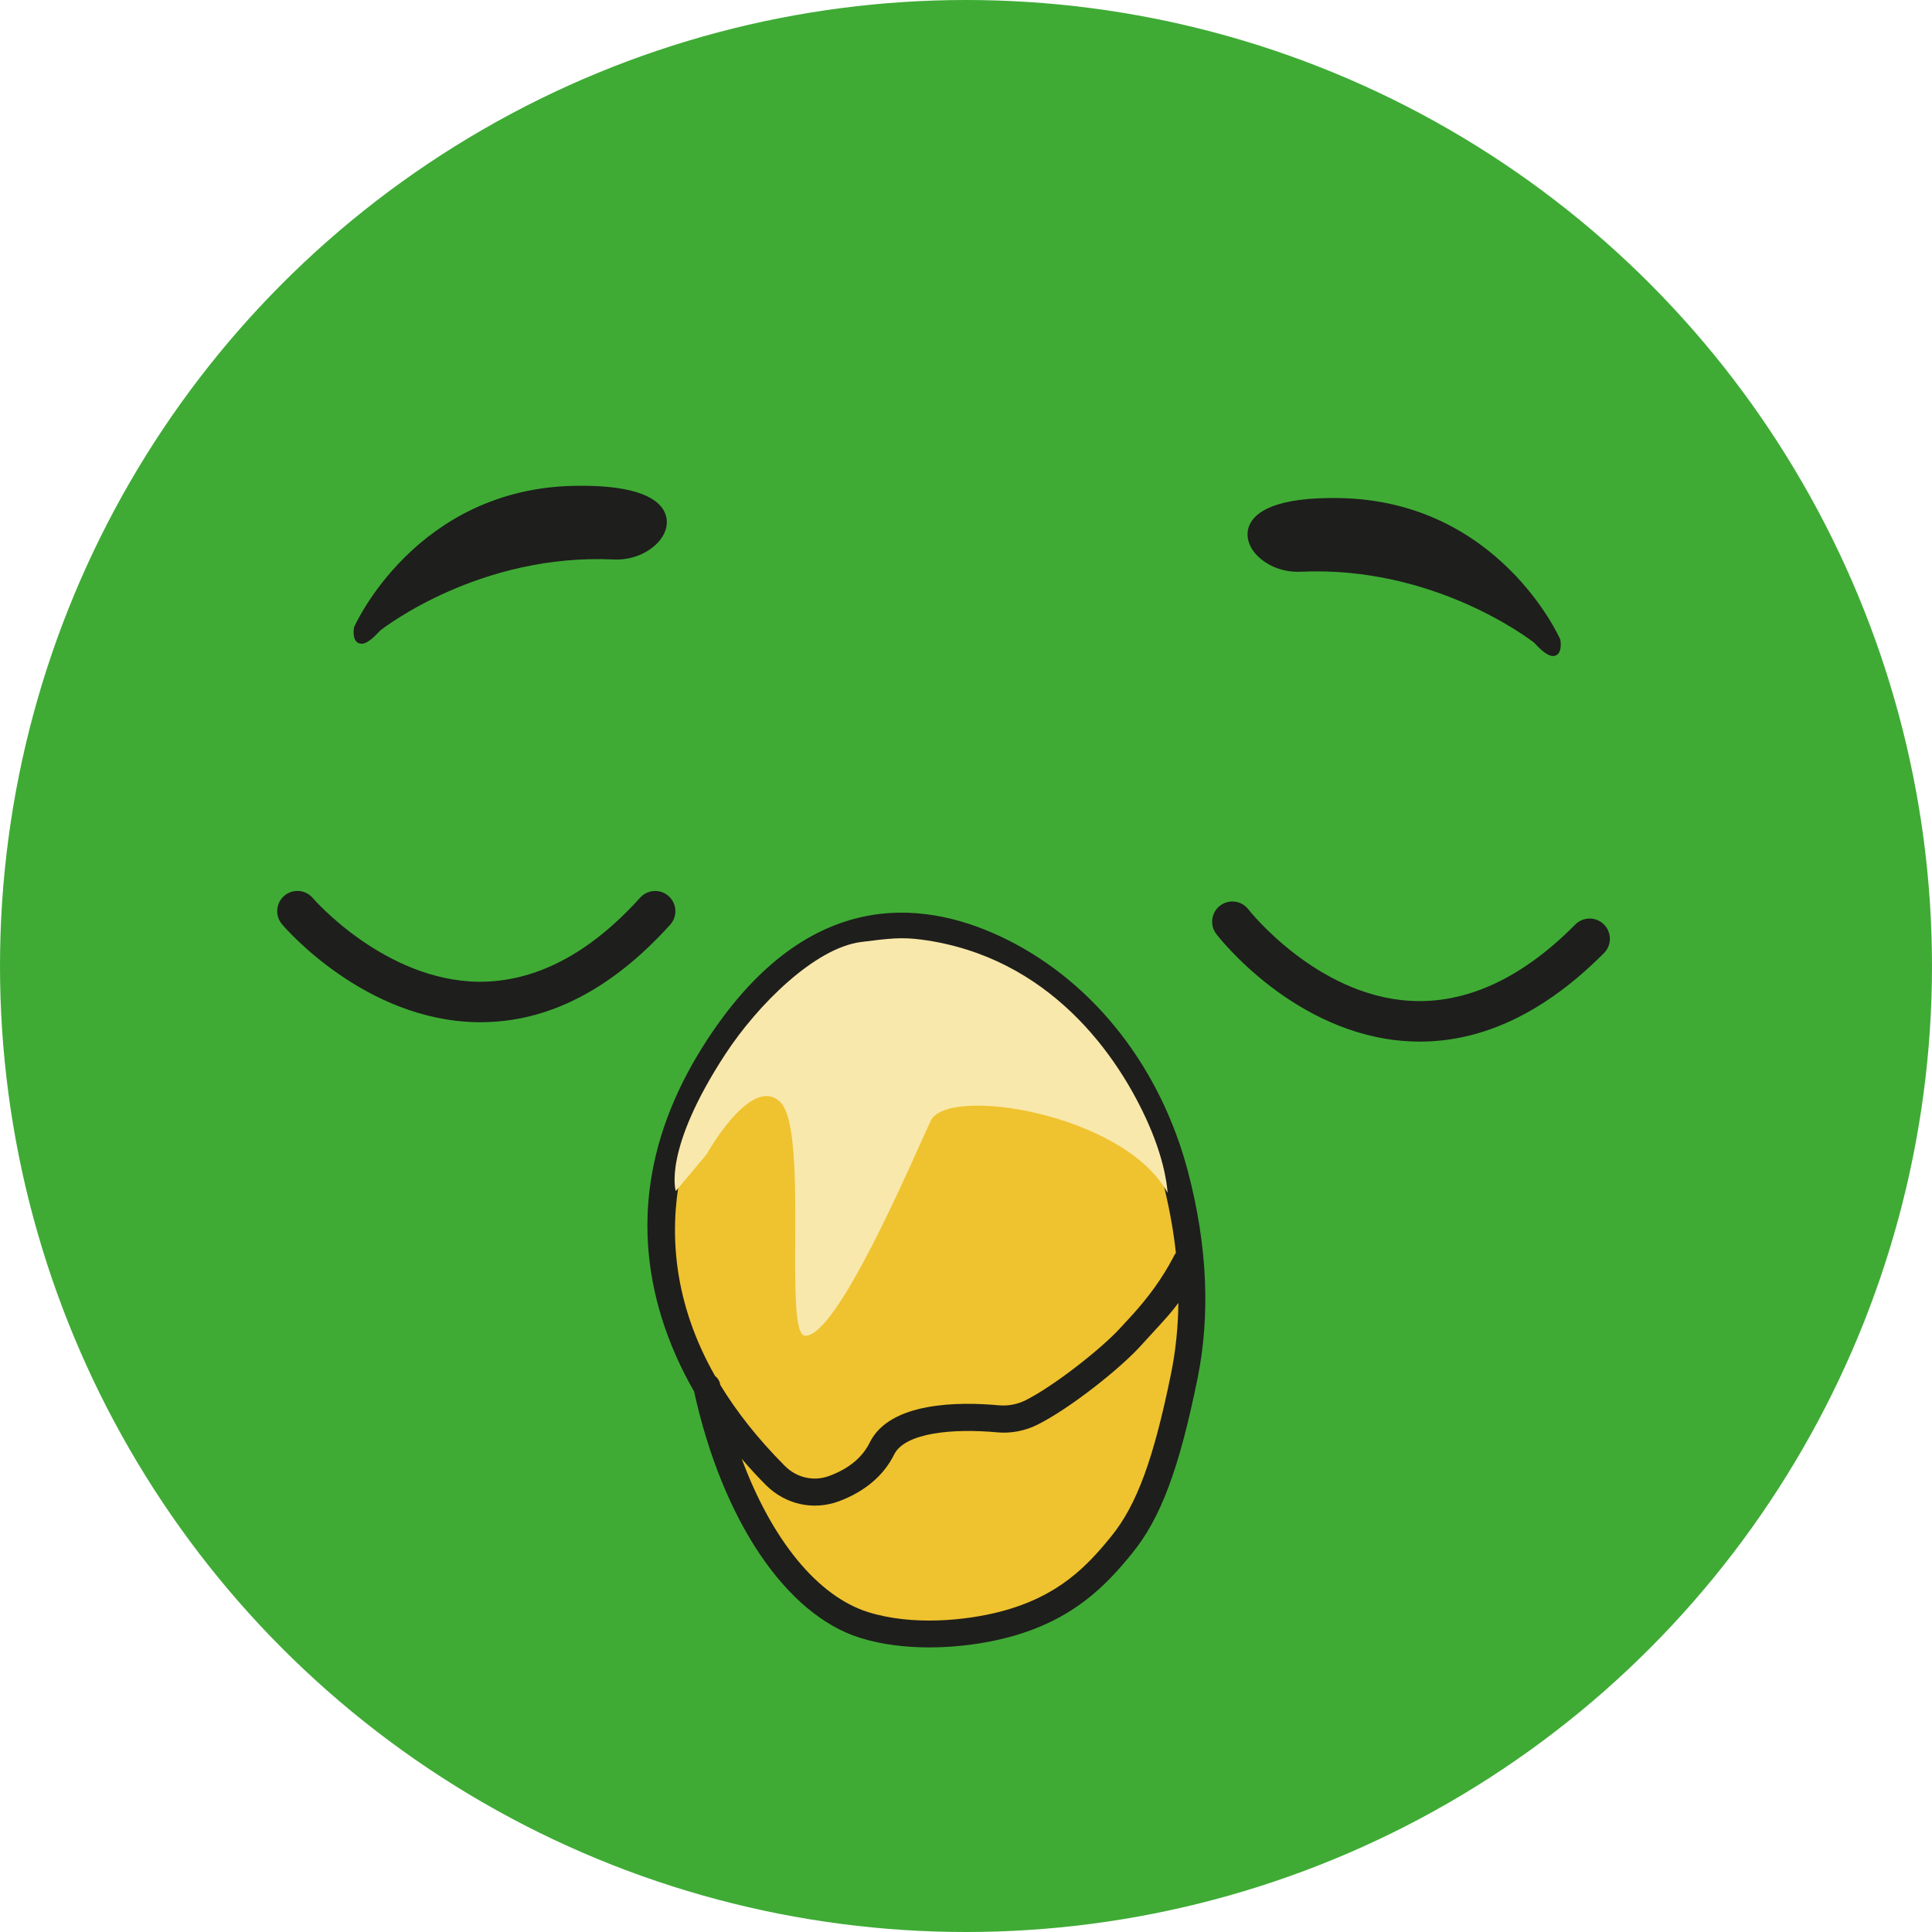 <?xml version="1.0" encoding="UTF-8"?>
<svg id="Capa_1" data-name="Capa 1" xmlns="http://www.w3.org/2000/svg" viewBox="0 0 226.88 226.88">
  <defs>
    <style>
      .cls-1 {
        fill: #3fab35;
      }

      .cls-2 {
        fill: #1e1e1c;
      }

      .cls-3 {
        fill: #efc22f;
      }

      .cls-4 {
        fill: #f9e8ab;
      }
    </style>
  </defs>
  <circle class="cls-1" cx="113.44" cy="113.44" r="113.44"/>
  <g>
    <path class="cls-2" d="M56.44,120.04c-.12,0-.24,0-.36,0-13.21-.19-22.57-11.03-22.96-11.5-.85-1-.73-2.5.27-3.35,1-.85,2.49-.73,3.34.27h0c.08.1,8.41,9.68,19.45,9.83,6.63.05,13.01-3.24,19-9.88.88-.97,2.38-1.05,3.35-.17.97.88,1.05,2.38.17,3.35-6.85,7.6-14.34,11.45-22.26,11.45Z"/>
    <path class="cls-2" d="M166.74,122.32c-.51,0-1.01-.02-1.52-.05-13.18-.82-22.02-12.1-22.38-12.58-.8-1.04-.61-2.53.43-3.33,1.04-.8,2.53-.61,3.33.43.12.16,7.97,10.07,18.95,10.74,6.6.39,13.15-2.61,19.44-8.96.92-.93,2.43-.94,3.36-.01.93.92.94,2.43.01,3.36-6.85,6.9-14.12,10.4-21.62,10.4Z"/>
    <g>
      <path class="cls-3" d="M83,162.84c3.23,14.9,10.33,25.44,18.48,27.99,5.7,1.78,12.49.99,16.5-.07,7.07-1.87,10.7-5.6,13.73-9.33,3.28-4.04,5.31-9.78,7.35-19.76,1.76-8.61.68-16.99-1.09-23.7-3.01-11.39-10.26-21.1-20.29-26.14-9.32-4.68-21.65-5.78-32.55,10.02-16.93,24.54-.86,44.63,5.91,51.42,1.85,1.85,4.51,2.44,6.91,1.55,2.06-.77,4.36-2.16,5.62-4.71,2-4.05,9.92-3.83,13.61-3.48,1.36.13,2.72-.13,3.96-.75,3.43-1.72,9.12-6.14,11.55-8.79,4.64-5.07,4.29-4.46,6.61-8.9"/>
      <path class="cls-2" d="M109.12,193.46c-2.73,0-5.53-.32-8.11-1.12-8.71-2.72-16.17-13.8-19.5-28.93-1.49-2.6-2.84-5.53-3.83-8.73-3.5-11.4-1.44-22.74,6.14-33.73,11.82-17.13,25.32-15.19,34.57-10.54,10.22,5.14,17.91,15.03,21.11,27.15,2.28,8.65,2.66,16.86,1.11,24.42-2.16,10.58-4.31,16.31-7.67,20.44-3.01,3.7-6.87,7.83-14.55,9.86-2.56.68-5.85,1.18-9.27,1.18ZM87.11,171.33c3.53,9.5,8.89,16.12,14.85,17.99,5.16,1.61,11.45,1.01,15.62-.09,6.76-1.79,10.08-5.32,12.9-8.79,3.01-3.7,4.98-9.05,7.03-19.08.55-2.7.84-5.48.87-8.36-.7.98-1.55,1.92-3.23,3.74l-1.29,1.41c-2.45,2.67-8.23,7.25-12,9.14-1.49.75-3.16,1.07-4.81.91-4.97-.46-10.75-.01-12.05,2.61-1.22,2.47-3.47,4.37-6.49,5.49-3,1.11-6.29.38-8.58-1.92-.81-.81-1.77-1.83-2.81-3.05ZM84.58,162.63c1.9,3.12,4.38,6.3,7.58,9.51,1.4,1.41,3.41,1.86,5.23,1.18,2.29-.85,3.89-2.17,4.75-3.93,2.37-4.79,10.53-4.79,15.18-4.36,1.07.09,2.14-.11,3.11-.59,3.33-1.67,8.88-6.04,11.09-8.45l1.3-1.41q3.09-3.36,4.95-6.91l.12-.24c.06-.11.12-.21.2-.29-.31-2.86-.86-5.79-1.64-8.78-2.97-11.24-10.06-20.4-19.47-25.13-11.81-5.94-22.09-2.74-30.54,9.51-4.46,6.46-12.24,21.64-2.47,38.84.29.22.51.54.59.93,0,.04.02.09.03.13Z"/>
    </g>
    <g>
      <path class="cls-2" d="M44.36,73.76s11.42-9.22,27.72-8.46c1.78.08,3.56-.52,4.83-1.79,1.88-1.88,2.29-6.27-9.36-6.08-18.65.31-25.58,16.33-25.58,16.33,0,0-.52,3.22,2.39,0Z"/>
      <path class="cls-2" d="M42.44,75.59c-.13,0-.24-.03-.36-.08-.71-.34-.55-1.57-.51-1.81l.03-.09c.07-.16,7.25-16.25,25.94-16.56,7.55-.13,9.91,1.66,10.55,3.19.58,1.38-.09,2.74-.91,3.56-1.3,1.3-3.17,1.99-5.12,1.9-15.61-.73-26.85,7.9-27.43,8.36-.95,1.05-1.64,1.54-2.19,1.54ZM42.43,74.8s.4.06,1.63-1.3l.05-.04c.12-.09,11.74-9.29,27.99-8.55,1.74.08,3.39-.53,4.53-1.67.64-.64,1.17-1.68.74-2.69-.45-1.06-2.34-2.84-9.81-2.71-17.68.3-24.78,15.11-25.2,16.04-.06.43,0,.86.08.93h0Z"/>
    </g>
    <g>
      <path class="cls-2" d="M180.46,75.21s-11.42-9.22-27.72-8.46c-1.78.08-3.56-.52-4.83-1.79-1.88-1.88-2.29-6.27,9.36-6.08,18.65.31,25.58,16.33,25.58,16.33,0,0,.52,3.22-2.39,0Z"/>
      <path class="cls-2" d="M182.38,77.04c-.54,0-1.24-.49-2.19-1.54-.58-.46-11.84-9.08-27.43-8.36-1.96.09-3.83-.6-5.13-1.9-.82-.82-1.49-2.19-.91-3.56.65-1.52,3.01-3.32,10.55-3.19,18.69.31,25.87,16.4,25.94,16.57l.03.09c.04.24.2,1.47-.51,1.81-.11.05-.23.08-.36.08ZM154.61,66.31c15.26,0,25.99,8.5,26.1,8.59l.05.04c1.25,1.38,1.64,1.3,1.64,1.3.09-.07.14-.5.08-.92-.43-.94-7.52-15.75-25.21-16.04-7.49-.13-9.36,1.64-9.81,2.71-.43,1.01.1,2.06.74,2.69,1.14,1.14,2.8,1.75,4.53,1.67.64-.03,1.27-.04,1.89-.04Z"/>
    </g>
    <path class="cls-4" d="M82.97,135.57s5.25-9.45,8.65-6.16c3.41,3.29.34,27.3,2.91,27.45,3.74.21,12.37-20.06,14.76-25.23,1.95-4.21,22.76-.84,27.82,8.45,0,0-.1-3.22-2.22-8.04-3.54-8.07-11.67-19.72-26.69-21.7-2.37-.31-3.83-.13-7.07.28-5.44.69-12.18,7.4-15.95,13.17-7.41,11.33-5.82,16.08-5.82,16.08"/>
  </g>
</svg>